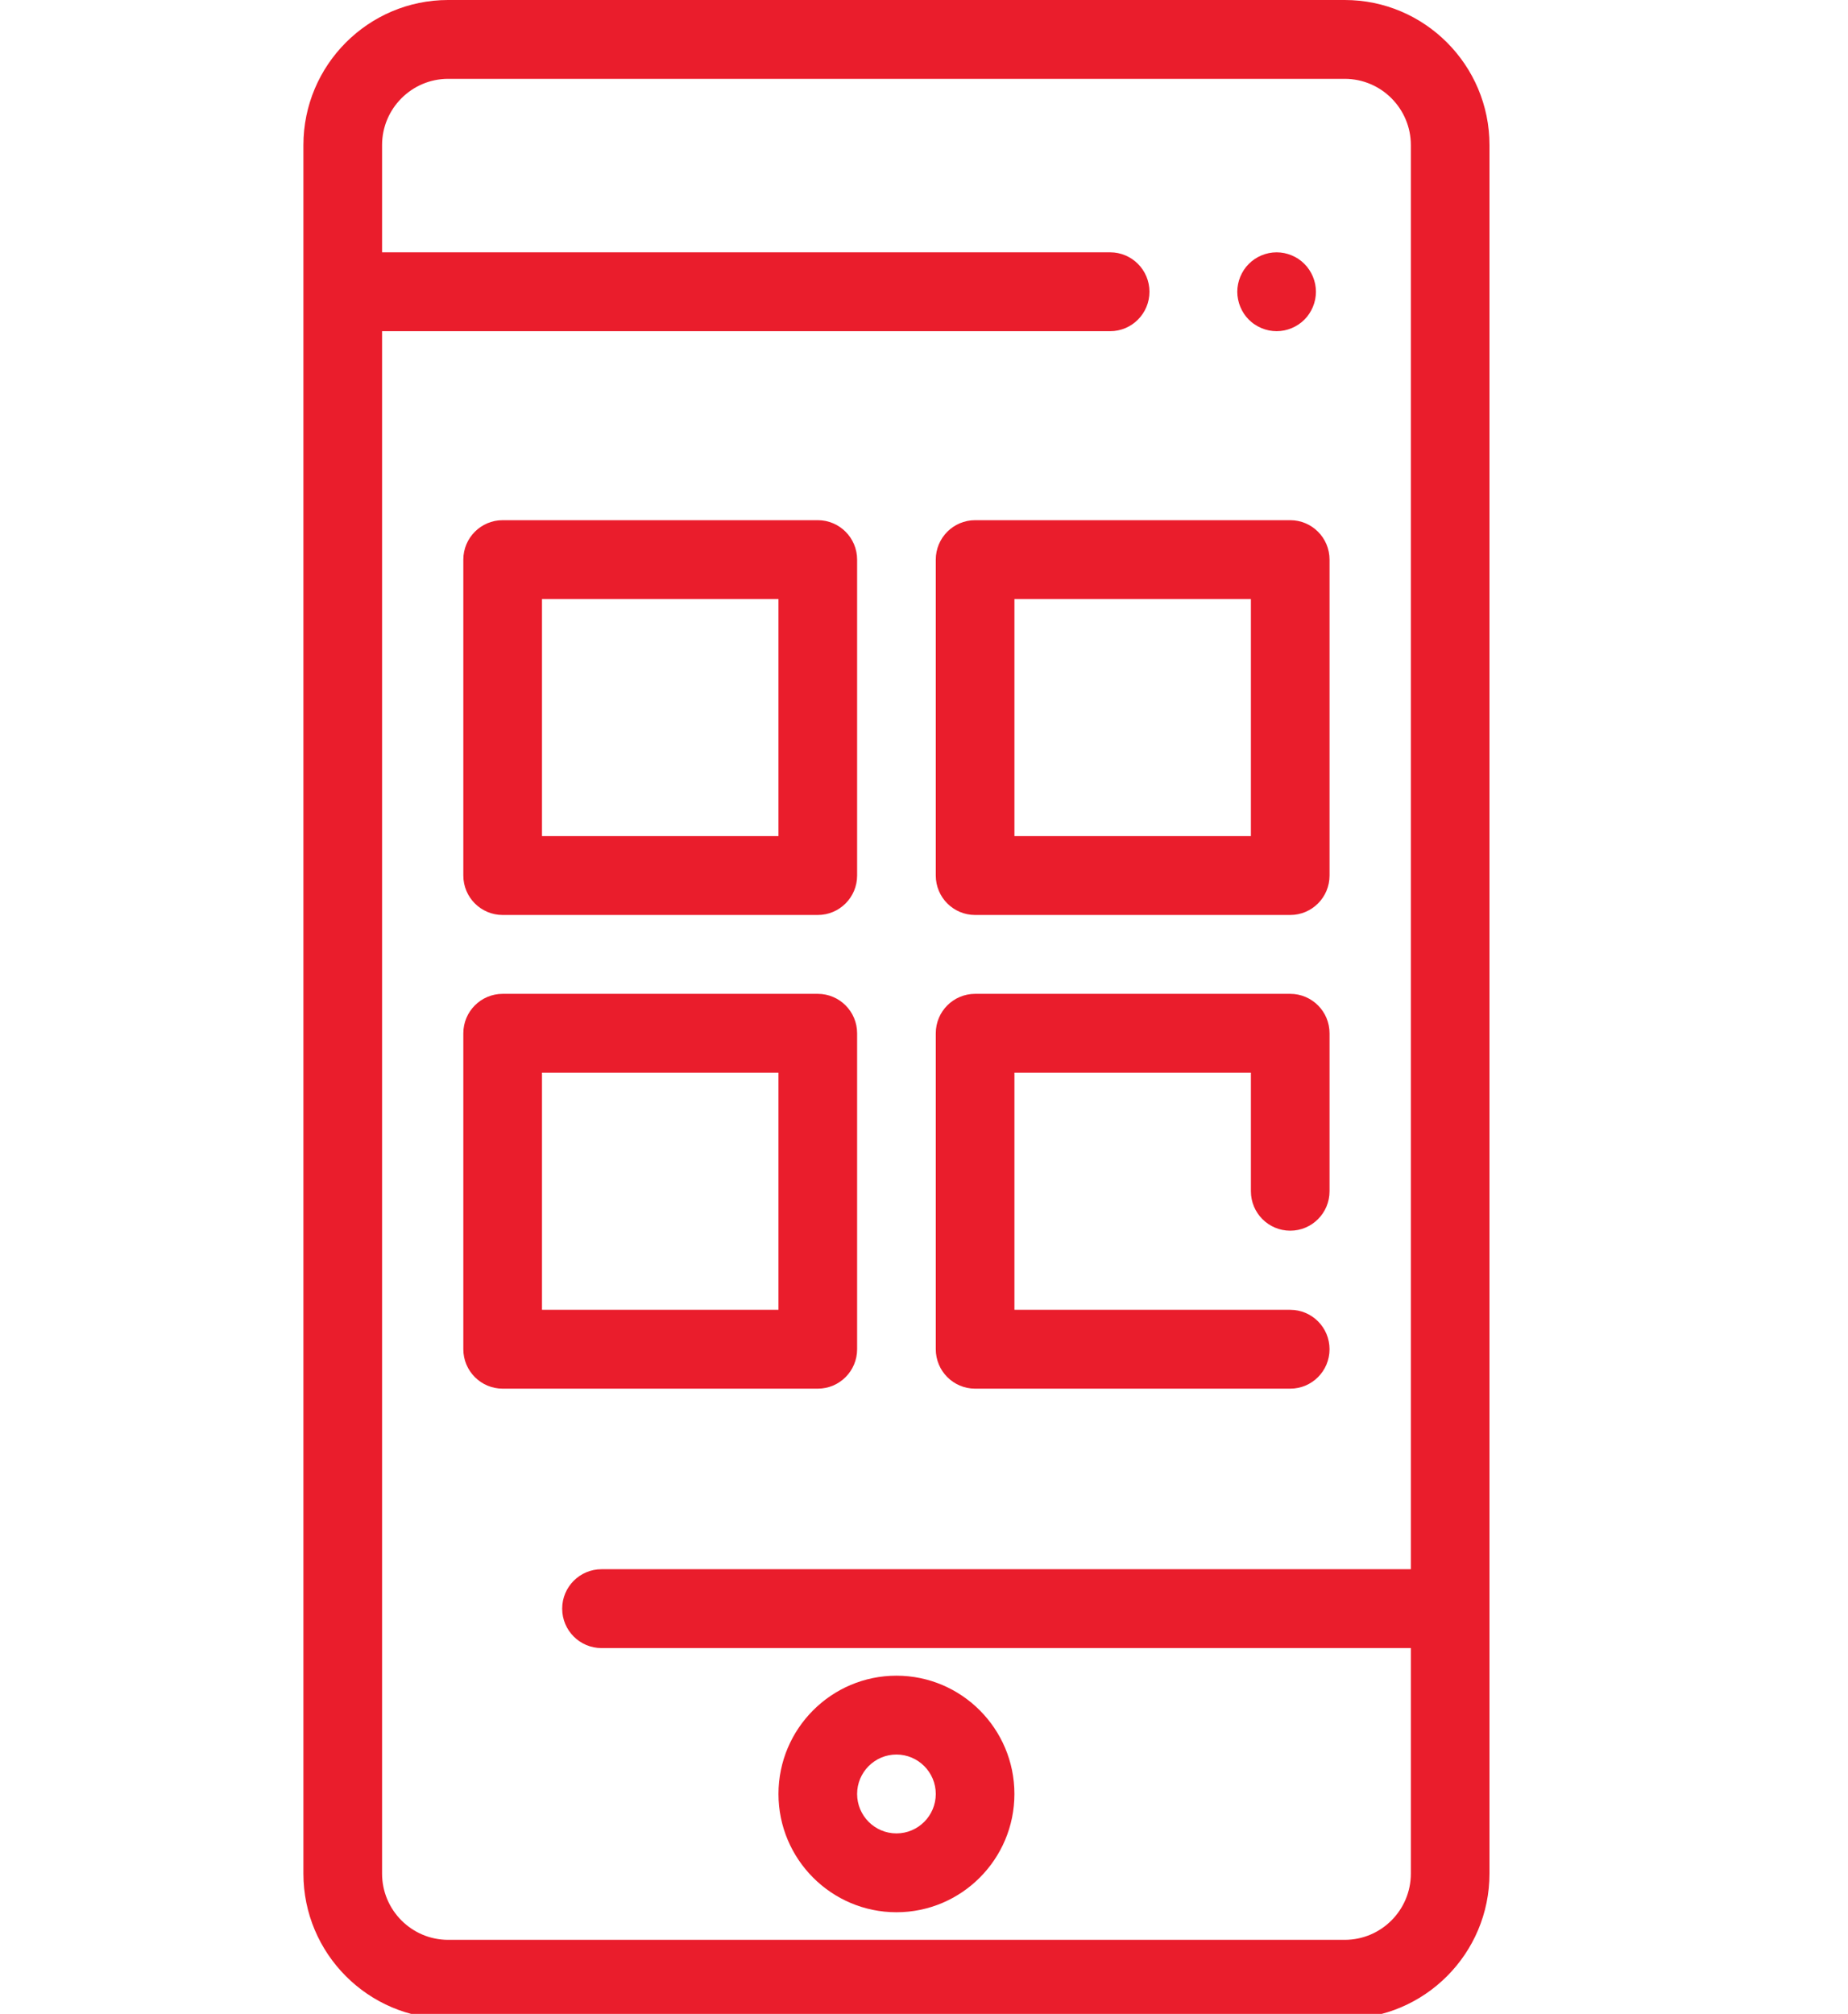 <svg width="67" height="73" viewBox="0 0 67 73" fill="none" xmlns="http://www.w3.org/2000/svg">
<g clip-path="url(#clip0)">
<path d="M46.284 12.005C46.191 12.005 46.097 11.995 46.006 11.977C45.915 11.958 45.825 11.931 45.739 11.895C45.653 11.859 45.57 11.815 45.493 11.763C45.414 11.712 45.342 11.652 45.276 11.586C45.21 11.521 45.151 11.448 45.098 11.369C45.048 11.292 45.004 11.209 44.968 11.122C44.932 11.036 44.904 10.946 44.887 10.854C44.868 10.763 44.858 10.669 44.858 10.576C44.858 10.483 44.868 10.389 44.887 10.296C44.904 10.206 44.932 10.116 44.968 10.029C45.004 9.943 45.048 9.86 45.098 9.783C45.151 9.704 45.21 9.631 45.276 9.566C45.342 9.5 45.414 9.44 45.493 9.387C45.57 9.336 45.653 9.291 45.739 9.256C45.825 9.22 45.915 9.193 46.006 9.174C46.19 9.137 46.378 9.137 46.562 9.174C46.653 9.193 46.743 9.22 46.829 9.256C46.916 9.291 46.998 9.336 47.076 9.387C47.154 9.44 47.227 9.5 47.292 9.566C47.358 9.631 47.418 9.704 47.469 9.783C47.52 9.86 47.565 9.943 47.6 10.029C47.636 10.116 47.663 10.206 47.682 10.296C47.7 10.389 47.71 10.483 47.71 10.576C47.71 10.669 47.7 10.763 47.682 10.854C47.663 10.946 47.636 11.036 47.6 11.122C47.565 11.209 47.52 11.292 47.469 11.369C47.418 11.448 47.358 11.521 47.292 11.586C47.227 11.652 47.154 11.712 47.076 11.763C46.998 11.815 46.916 11.859 46.829 11.895C46.743 11.931 46.653 11.958 46.562 11.977C46.471 11.995 46.377 12.005 46.284 12.005Z" fill="#EA1D2C"/>
<path d="M48.754 0H16.247C13.354 0 11 2.36 11 5.26V67.914C11 70.814 13.354 73.174 16.247 73.174H48.754C51.648 73.174 54.002 70.814 54.002 67.914V5.26C54.002 2.36 51.648 0 48.754 0ZM51.151 67.914C51.151 69.238 50.076 70.315 48.754 70.315H16.247C14.927 70.315 13.852 69.238 13.852 67.914V12.005H40.249C41.035 12.005 41.674 11.365 41.674 10.575C41.674 9.786 41.035 9.146 40.249 9.146H13.852V5.26C13.852 3.936 14.927 2.858 16.247 2.858H48.754C50.076 2.858 51.151 3.936 51.151 5.26V56.881H21.808C21.021 56.881 20.382 57.521 20.382 58.31C20.382 59.1 21.021 59.739 21.808 59.739H51.151V67.914Z" fill="#EA1D2C"/>
<path d="M32.501 69.315C30.143 69.315 28.224 67.392 28.224 65.027C28.224 62.664 30.143 60.74 32.501 60.74C34.86 60.74 36.778 62.664 36.778 65.027C36.778 67.392 34.86 69.315 32.501 69.315ZM32.501 63.598C31.715 63.598 31.075 64.24 31.075 65.027C31.075 65.816 31.715 66.457 32.501 66.457C33.287 66.457 33.927 65.816 33.927 65.027C33.927 64.24 33.287 63.598 32.501 63.598Z" fill="#EA1D2C"/>
<path d="M29.649 33.166H18.224C17.437 33.166 16.798 32.527 16.798 31.737V20.285C16.798 19.496 17.437 18.856 18.224 18.856H29.649C30.437 18.856 31.075 19.496 31.075 20.285V31.737C31.075 32.527 30.437 33.166 29.649 33.166ZM19.65 30.308H28.224V21.715H19.65V30.308Z" fill="#EA1D2C"/>
<path d="M46.778 33.166H35.353C34.566 33.166 33.927 32.527 33.927 31.737V20.285C33.927 19.496 34.566 18.856 35.353 18.856H46.778C47.565 18.856 48.203 19.496 48.203 20.285V31.737C48.203 32.527 47.565 33.166 46.778 33.166ZM36.779 30.308H45.352V21.715H36.779V30.308Z" fill="#EA1D2C"/>
<path d="M29.649 50.336H18.224C17.437 50.336 16.798 49.696 16.798 48.907V37.454C16.798 36.665 17.437 36.025 18.224 36.025H29.649C30.437 36.025 31.075 36.665 31.075 37.454V48.907C31.075 49.696 30.437 50.336 29.649 50.336ZM19.65 47.478H28.224V38.883H19.65V47.478Z" fill="#EA1D2C"/>
<path d="M46.778 50.336H35.353C34.566 50.336 33.927 49.696 33.927 48.907V37.454C33.927 36.665 34.566 36.025 35.353 36.025H46.778C47.565 36.025 48.203 36.665 48.203 37.454V43.181C48.203 43.97 47.565 44.61 46.778 44.61C45.99 44.61 45.352 43.97 45.352 43.181V38.883H36.779V47.478H46.778C47.565 47.478 48.203 48.117 48.203 48.907C48.203 49.696 47.565 50.336 46.778 50.336Z" fill="#EA1D2C"/>
</g>
<defs>
<clipPath id="clip0">
<rect width="67" height="73" fill="white"/>
</clipPath>
</defs>
</svg>
